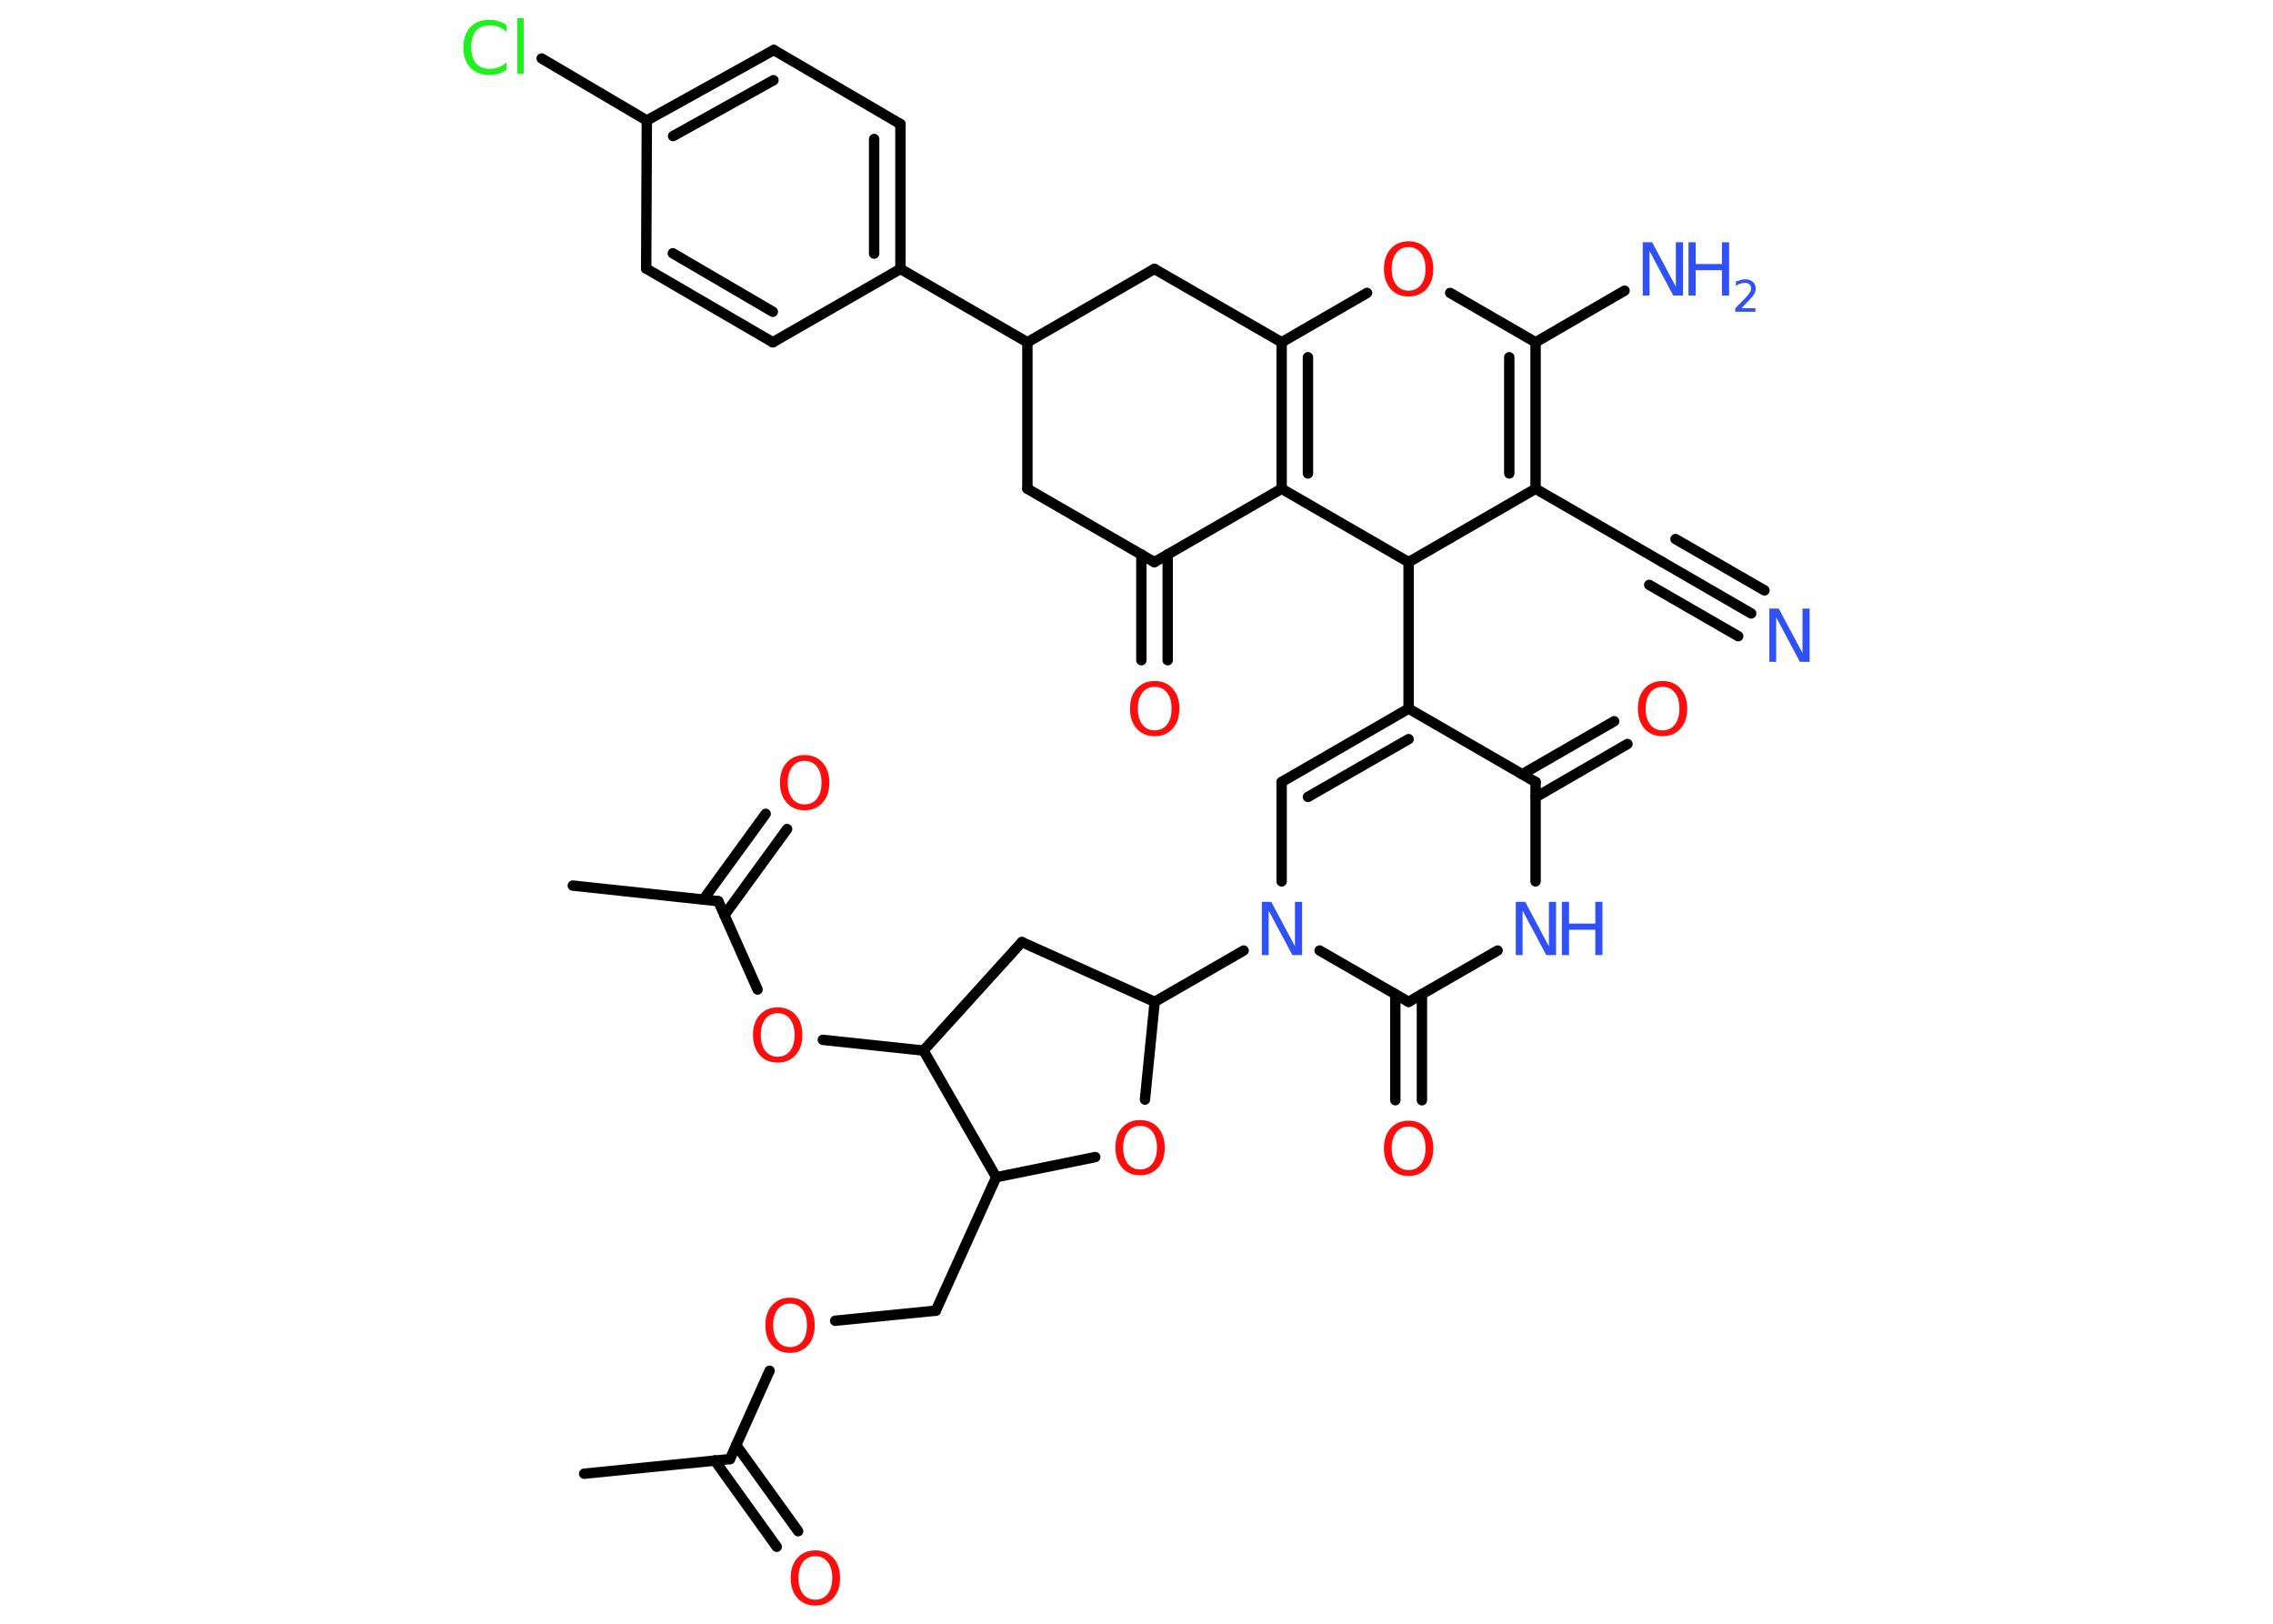 <?xml version='1.0' encoding='UTF-8'?>
<!DOCTYPE svg PUBLIC "-//W3C//DTD SVG 1.1//EN" "http://www.w3.org/Graphics/SVG/1.1/DTD/svg11.dtd">
<svg version='1.2' xmlns='http://www.w3.org/2000/svg' xmlns:xlink='http://www.w3.org/1999/xlink' width='70.0mm' height='50.0mm' viewBox='0 0 70.0 50.0'>
  <desc>Generated by the Chemistry Development Kit (http://github.com/cdk)</desc>
  <g stroke-linecap='round' stroke-linejoin='round' stroke='#000000' stroke-width='.32' fill='#FF0D0D'>
    <rect x='.0' y='.0' width='70.0' height='50.0' fill='#FFFFFF' stroke='none'/>
    <g id='mol1' class='mol'>
      <line id='mol1bnd1' class='bond' x1='17.99' y1='45.38' x2='22.48' y2='44.93'/>
      <g id='mol1bnd2' class='bond'>
        <line x1='22.67' y1='44.5' x2='24.58' y2='47.15'/>
        <line x1='22.01' y1='44.97' x2='23.92' y2='47.63'/>
      </g>
      <line id='mol1bnd3' class='bond' x1='22.48' y1='44.93' x2='23.7' y2='42.21'/>
      <line id='mol1bnd4' class='bond' x1='25.72' y1='40.67' x2='28.82' y2='40.36'/>
      <line id='mol1bnd5' class='bond' x1='28.82' y1='40.36' x2='30.68' y2='36.25'/>
      <line id='mol1bnd6' class='bond' x1='30.68' y1='36.25' x2='33.73' y2='35.63'/>
      <line id='mol1bnd7' class='bond' x1='35.26' y1='33.86' x2='35.56' y2='30.85'/>
      <line id='mol1bnd8' class='bond' x1='35.56' y1='30.85' x2='38.3' y2='29.27'/>
      <line id='mol1bnd9' class='bond' x1='39.47' y1='27.14' x2='39.47' y2='24.08'/>
      <g id='mol1bnd10' class='bond'>
        <line x1='43.38' y1='21.82' x2='39.47' y2='24.08'/>
        <line x1='43.38' y1='22.76' x2='40.28' y2='24.54'/>
      </g>
      <line id='mol1bnd11' class='bond' x1='43.38' y1='21.82' x2='43.38' y2='17.31'/>
      <line id='mol1bnd12' class='bond' x1='43.38' y1='17.31' x2='47.29' y2='15.05'/>
      <line id='mol1bnd13' class='bond' x1='47.29' y1='15.05' x2='51.2' y2='17.31'/>
      <g id='mol1bnd14' class='bond'>
        <line x1='51.2' y1='17.31' x2='53.93' y2='18.89'/>
        <line x1='51.6' y1='16.6' x2='54.34' y2='18.18'/>
        <line x1='50.79' y1='18.01' x2='53.53' y2='19.59'/>
      </g>
      <g id='mol1bnd15' class='bond'>
        <line x1='47.29' y1='15.05' x2='47.29' y2='10.54'/>
        <line x1='46.48' y1='14.58' x2='46.48' y2='11.0'/>
      </g>
      <line id='mol1bnd16' class='bond' x1='47.29' y1='10.54' x2='50.03' y2='8.95'/>
      <line id='mol1bnd17' class='bond' x1='47.29' y1='10.54' x2='44.66' y2='9.02'/>
      <line id='mol1bnd18' class='bond' x1='42.1' y1='9.02' x2='39.47' y2='10.54'/>
      <g id='mol1bnd19' class='bond'>
        <line x1='39.47' y1='10.54' x2='39.47' y2='15.05'/>
        <line x1='40.28' y1='11.0' x2='40.28' y2='14.58'/>
      </g>
      <line id='mol1bnd20' class='bond' x1='43.38' y1='17.31' x2='39.47' y2='15.05'/>
      <line id='mol1bnd21' class='bond' x1='39.47' y1='15.05' x2='35.55' y2='17.31'/>
      <g id='mol1bnd22' class='bond'>
        <line x1='35.96' y1='17.07' x2='35.96' y2='20.33'/>
        <line x1='35.15' y1='17.07' x2='35.15' y2='20.33'/>
      </g>
      <line id='mol1bnd23' class='bond' x1='35.55' y1='17.31' x2='31.64' y2='15.05'/>
      <line id='mol1bnd24' class='bond' x1='31.64' y1='15.05' x2='31.64' y2='10.54'/>
      <line id='mol1bnd25' class='bond' x1='31.64' y1='10.54' x2='27.73' y2='8.28'/>
      <g id='mol1bnd26' class='bond'>
        <line x1='27.73' y1='8.28' x2='27.73' y2='3.82'/>
        <line x1='26.92' y1='7.81' x2='26.92' y2='4.28'/>
      </g>
      <line id='mol1bnd27' class='bond' x1='27.73' y1='3.82' x2='23.83' y2='1.54'/>
      <g id='mol1bnd28' class='bond'>
        <line x1='23.83' y1='1.54' x2='19.92' y2='3.71'/>
        <line x1='23.82' y1='2.47' x2='20.73' y2='4.19'/>
      </g>
      <line id='mol1bnd29' class='bond' x1='19.92' y1='3.71' x2='16.68' y2='1.8'/>
      <line id='mol1bnd30' class='bond' x1='19.92' y1='3.71' x2='19.9' y2='8.27'/>
      <g id='mol1bnd31' class='bond'>
        <line x1='19.9' y1='8.27' x2='23.8' y2='10.54'/>
        <line x1='20.72' y1='7.8' x2='23.8' y2='9.6'/>
      </g>
      <line id='mol1bnd32' class='bond' x1='27.73' y1='8.28' x2='23.8' y2='10.54'/>
      <line id='mol1bnd33' class='bond' x1='31.64' y1='10.54' x2='35.55' y2='8.28'/>
      <line id='mol1bnd34' class='bond' x1='39.47' y1='10.54' x2='35.55' y2='8.28'/>
      <line id='mol1bnd35' class='bond' x1='43.38' y1='21.82' x2='47.29' y2='24.08'/>
      <g id='mol1bnd36' class='bond'>
        <line x1='46.88' y1='23.84' x2='49.71' y2='22.21'/>
        <line x1='47.29' y1='24.55' x2='50.12' y2='22.91'/>
      </g>
      <line id='mol1bnd37' class='bond' x1='47.29' y1='24.08' x2='47.29' y2='27.14'/>
      <line id='mol1bnd38' class='bond' x1='46.12' y1='29.27' x2='43.38' y2='30.85'/>
      <line id='mol1bnd39' class='bond' x1='40.64' y1='29.27' x2='43.38' y2='30.85'/>
      <g id='mol1bnd40' class='bond'>
        <line x1='43.79' y1='30.61' x2='43.79' y2='33.88'/>
        <line x1='42.97' y1='30.61' x2='42.97' y2='33.88'/>
      </g>
      <line id='mol1bnd41' class='bond' x1='35.56' y1='30.85' x2='31.47' y2='29.01'/>
      <line id='mol1bnd42' class='bond' x1='31.47' y1='29.01' x2='28.44' y2='32.35'/>
      <line id='mol1bnd43' class='bond' x1='30.68' y1='36.25' x2='28.44' y2='32.35'/>
      <line id='mol1bnd44' class='bond' x1='28.44' y1='32.35' x2='25.34' y2='32.02'/>
      <line id='mol1bnd45' class='bond' x1='23.33' y1='30.47' x2='22.12' y2='27.75'/>
      <line id='mol1bnd46' class='bond' x1='22.12' y1='27.75' x2='17.64' y2='27.27'/>
      <g id='mol1bnd47' class='bond'>
        <line x1='21.66' y1='27.7' x2='23.58' y2='25.06'/>
        <line x1='22.31' y1='28.18' x2='24.24' y2='25.53'/>
      </g>
      <path id='mol1atm3' class='atom' d='M25.11 47.92q-.24 .0 -.38 .18q-.14 .18 -.14 .49q.0 .31 .14 .49q.14 .18 .38 .18q.24 .0 .38 -.18q.14 -.18 .14 -.49q.0 -.31 -.14 -.49q-.14 -.18 -.38 -.18zM25.11 47.74q.34 .0 .55 .23q.21 .23 .21 .62q.0 .39 -.21 .62q-.21 .23 -.55 .23q-.35 .0 -.55 -.23q-.21 -.23 -.21 -.62q.0 -.39 .21 -.62q.21 -.23 .55 -.23z' stroke='none'/>
      <path id='mol1atm4' class='atom' d='M24.33 40.14q-.24 .0 -.38 .18q-.14 .18 -.14 .49q.0 .31 .14 .49q.14 .18 .38 .18q.24 .0 .38 -.18q.14 -.18 .14 -.49q.0 -.31 -.14 -.49q-.14 -.18 -.38 -.18zM24.33 39.96q.34 .0 .55 .23q.21 .23 .21 .62q.0 .39 -.21 .62q-.21 .23 -.55 .23q-.35 .0 -.55 -.23q-.21 -.23 -.21 -.62q.0 -.39 .21 -.62q.21 -.23 .55 -.23z' stroke='none'/>
      <path id='mol1atm7' class='atom' d='M35.11 34.67q-.24 .0 -.38 .18q-.14 .18 -.14 .49q.0 .31 .14 .49q.14 .18 .38 .18q.24 .0 .38 -.18q.14 -.18 .14 -.49q.0 -.31 -.14 -.49q-.14 -.18 -.38 -.18zM35.11 34.49q.34 .0 .55 .23q.21 .23 .21 .62q.0 .39 -.21 .62q-.21 .23 -.55 .23q-.35 .0 -.55 -.23q-.21 -.23 -.21 -.62q.0 -.39 .21 -.62q.21 -.23 .55 -.23z' stroke='none'/>
      <path id='mol1atm9' class='atom' d='M38.85 27.77h.3l.73 1.37v-1.37h.22v1.64h-.3l-.73 -1.37v1.37h-.21v-1.64z' stroke='none' fill='#3050F8'/>
      <path id='mol1atm15' class='atom' d='M54.48 18.74h.3l.73 1.37v-1.37h.22v1.64h-.3l-.73 -1.37v1.37h-.21v-1.64z' stroke='none' fill='#3050F8'/>
      <g id='mol1atm17' class='atom'>
        <path d='M50.58 7.46h.3l.73 1.37v-1.37h.22v1.64h-.3l-.73 -1.37v1.37h-.21v-1.64z' stroke='none' fill='#3050F8'/>
        <path d='M52.0 7.46h.22v.67h.81v-.67h.22v1.64h-.22v-.78h-.81v.78h-.22v-1.64z' stroke='none' fill='#3050F8'/>
        <path d='M53.6 9.49h.46v.11h-.62v-.11q.08 -.08 .21 -.21q.13 -.13 .16 -.17q.06 -.07 .09 -.12q.03 -.05 .03 -.1q.0 -.08 -.05 -.13q-.05 -.05 -.14 -.05q-.06 .0 -.13 .02q-.07 .02 -.15 .07v-.13q.08 -.03 .15 -.05q.07 -.02 .13 -.02q.15 .0 .24 .08q.09 .08 .09 .21q.0 .06 -.02 .11q-.02 .05 -.08 .13q-.02 .02 -.1 .11q-.09 .09 -.25 .26z' stroke='none' fill='#3050F8'/>
      </g>
      <path id='mol1atm18' class='atom' d='M43.38 7.61q-.24 .0 -.38 .18q-.14 .18 -.14 .49q.0 .31 .14 .49q.14 .18 .38 .18q.24 .0 .38 -.18q.14 -.18 .14 -.49q.0 -.31 -.14 -.49q-.14 -.18 -.38 -.18zM43.38 7.43q.34 .0 .55 .23q.21 .23 .21 .62q.0 .39 -.21 .62q-.21 .23 -.55 .23q-.35 .0 -.55 -.23q-.21 -.23 -.21 -.62q.0 -.39 .21 -.62q.21 -.23 .55 -.23z' stroke='none'/>
      <path id='mol1atm22' class='atom' d='M35.56 21.15q-.24 .0 -.38 .18q-.14 .18 -.14 .49q.0 .31 .14 .49q.14 .18 .38 .18q.24 .0 .38 -.18q.14 -.18 .14 -.49q.0 -.31 -.14 -.49q-.14 -.18 -.38 -.18zM35.56 20.97q.34 .0 .55 .23q.21 .23 .21 .62q.0 .39 -.21 .62q-.21 .23 -.55 .23q-.35 .0 -.55 -.23q-.21 -.23 -.21 -.62q.0 -.39 .21 -.62q.21 -.23 .55 -.23z' stroke='none'/>
      <path id='mol1atm29' class='atom' d='M15.6 .75v.24q-.11 -.11 -.24 -.16q-.13 -.05 -.27 -.05q-.28 .0 -.43 .17q-.15 .17 -.15 .5q.0 .32 .15 .5q.15 .17 .43 .17q.14 .0 .27 -.05q.13 -.05 .24 -.15v.23q-.12 .08 -.25 .12q-.13 .04 -.28 .04q-.37 .0 -.59 -.23q-.21 -.23 -.21 -.62q.0 -.39 .21 -.62q.21 -.23 .59 -.23q.15 .0 .28 .04q.13 .04 .24 .12zM15.93 .56h.2v1.71h-.2v-1.71z' stroke='none' fill='#1FF01F'/>
      <path id='mol1atm34' class='atom' d='M51.2 21.15q-.24 .0 -.38 .18q-.14 .18 -.14 .49q.0 .31 .14 .49q.14 .18 .38 .18q.24 .0 .38 -.18q.14 -.18 .14 -.49q.0 -.31 -.14 -.49q-.14 -.18 -.38 -.18zM51.2 20.97q.34 .0 .55 .23q.21 .23 .21 .62q.0 .39 -.21 .62q-.21 .23 -.55 .23q-.35 .0 -.55 -.23q-.21 -.23 -.21 -.62q.0 -.39 .21 -.62q.21 -.23 .55 -.23z' stroke='none'/>
      <g id='mol1atm35' class='atom'>
        <path d='M46.67 27.77h.3l.73 1.37v-1.37h.22v1.64h-.3l-.73 -1.37v1.37h-.21v-1.64z' stroke='none' fill='#3050F8'/>
        <path d='M48.1 27.77h.22v.67h.81v-.67h.22v1.64h-.22v-.78h-.81v.78h-.22v-1.64z' stroke='none' fill='#3050F8'/>
      </g>
      <path id='mol1atm37' class='atom' d='M43.38 34.69q-.24 .0 -.38 .18q-.14 .18 -.14 .49q.0 .31 .14 .49q.14 .18 .38 .18q.24 .0 .38 -.18q.14 -.18 .14 -.49q.0 -.31 -.14 -.49q-.14 -.18 -.38 -.18zM43.38 34.51q.34 .0 .55 .23q.21 .23 .21 .62q.0 .39 -.21 .62q-.21 .23 -.55 .23q-.35 .0 -.55 -.23q-.21 -.23 -.21 -.62q.0 -.39 .21 -.62q.21 -.23 .55 -.23z' stroke='none'/>
      <path id='mol1atm40' class='atom' d='M23.95 31.2q-.24 .0 -.38 .18q-.14 .18 -.14 .49q.0 .31 .14 .49q.14 .18 .38 .18q.24 .0 .38 -.18q.14 -.18 .14 -.49q.0 -.31 -.14 -.49q-.14 -.18 -.38 -.18zM23.95 31.02q.34 .0 .55 .23q.21 .23 .21 .62q.0 .39 -.21 .62q-.21 .23 -.55 .23q-.35 .0 -.55 -.23q-.21 -.23 -.21 -.62q.0 -.39 .21 -.62q.21 -.23 .55 -.23z' stroke='none'/>
      <path id='mol1atm43' class='atom' d='M24.78 23.43q-.24 .0 -.38 .18q-.14 .18 -.14 .49q.0 .31 .14 .49q.14 .18 .38 .18q.24 .0 .38 -.18q.14 -.18 .14 -.49q.0 -.31 -.14 -.49q-.14 -.18 -.38 -.18zM24.78 23.25q.34 .0 .55 .23q.21 .23 .21 .62q.0 .39 -.21 .62q-.21 .23 -.55 .23q-.35 .0 -.55 -.23q-.21 -.23 -.21 -.62q.0 -.39 .21 -.62q.21 -.23 .55 -.23z' stroke='none'/>
    </g>
  </g>
</svg>
